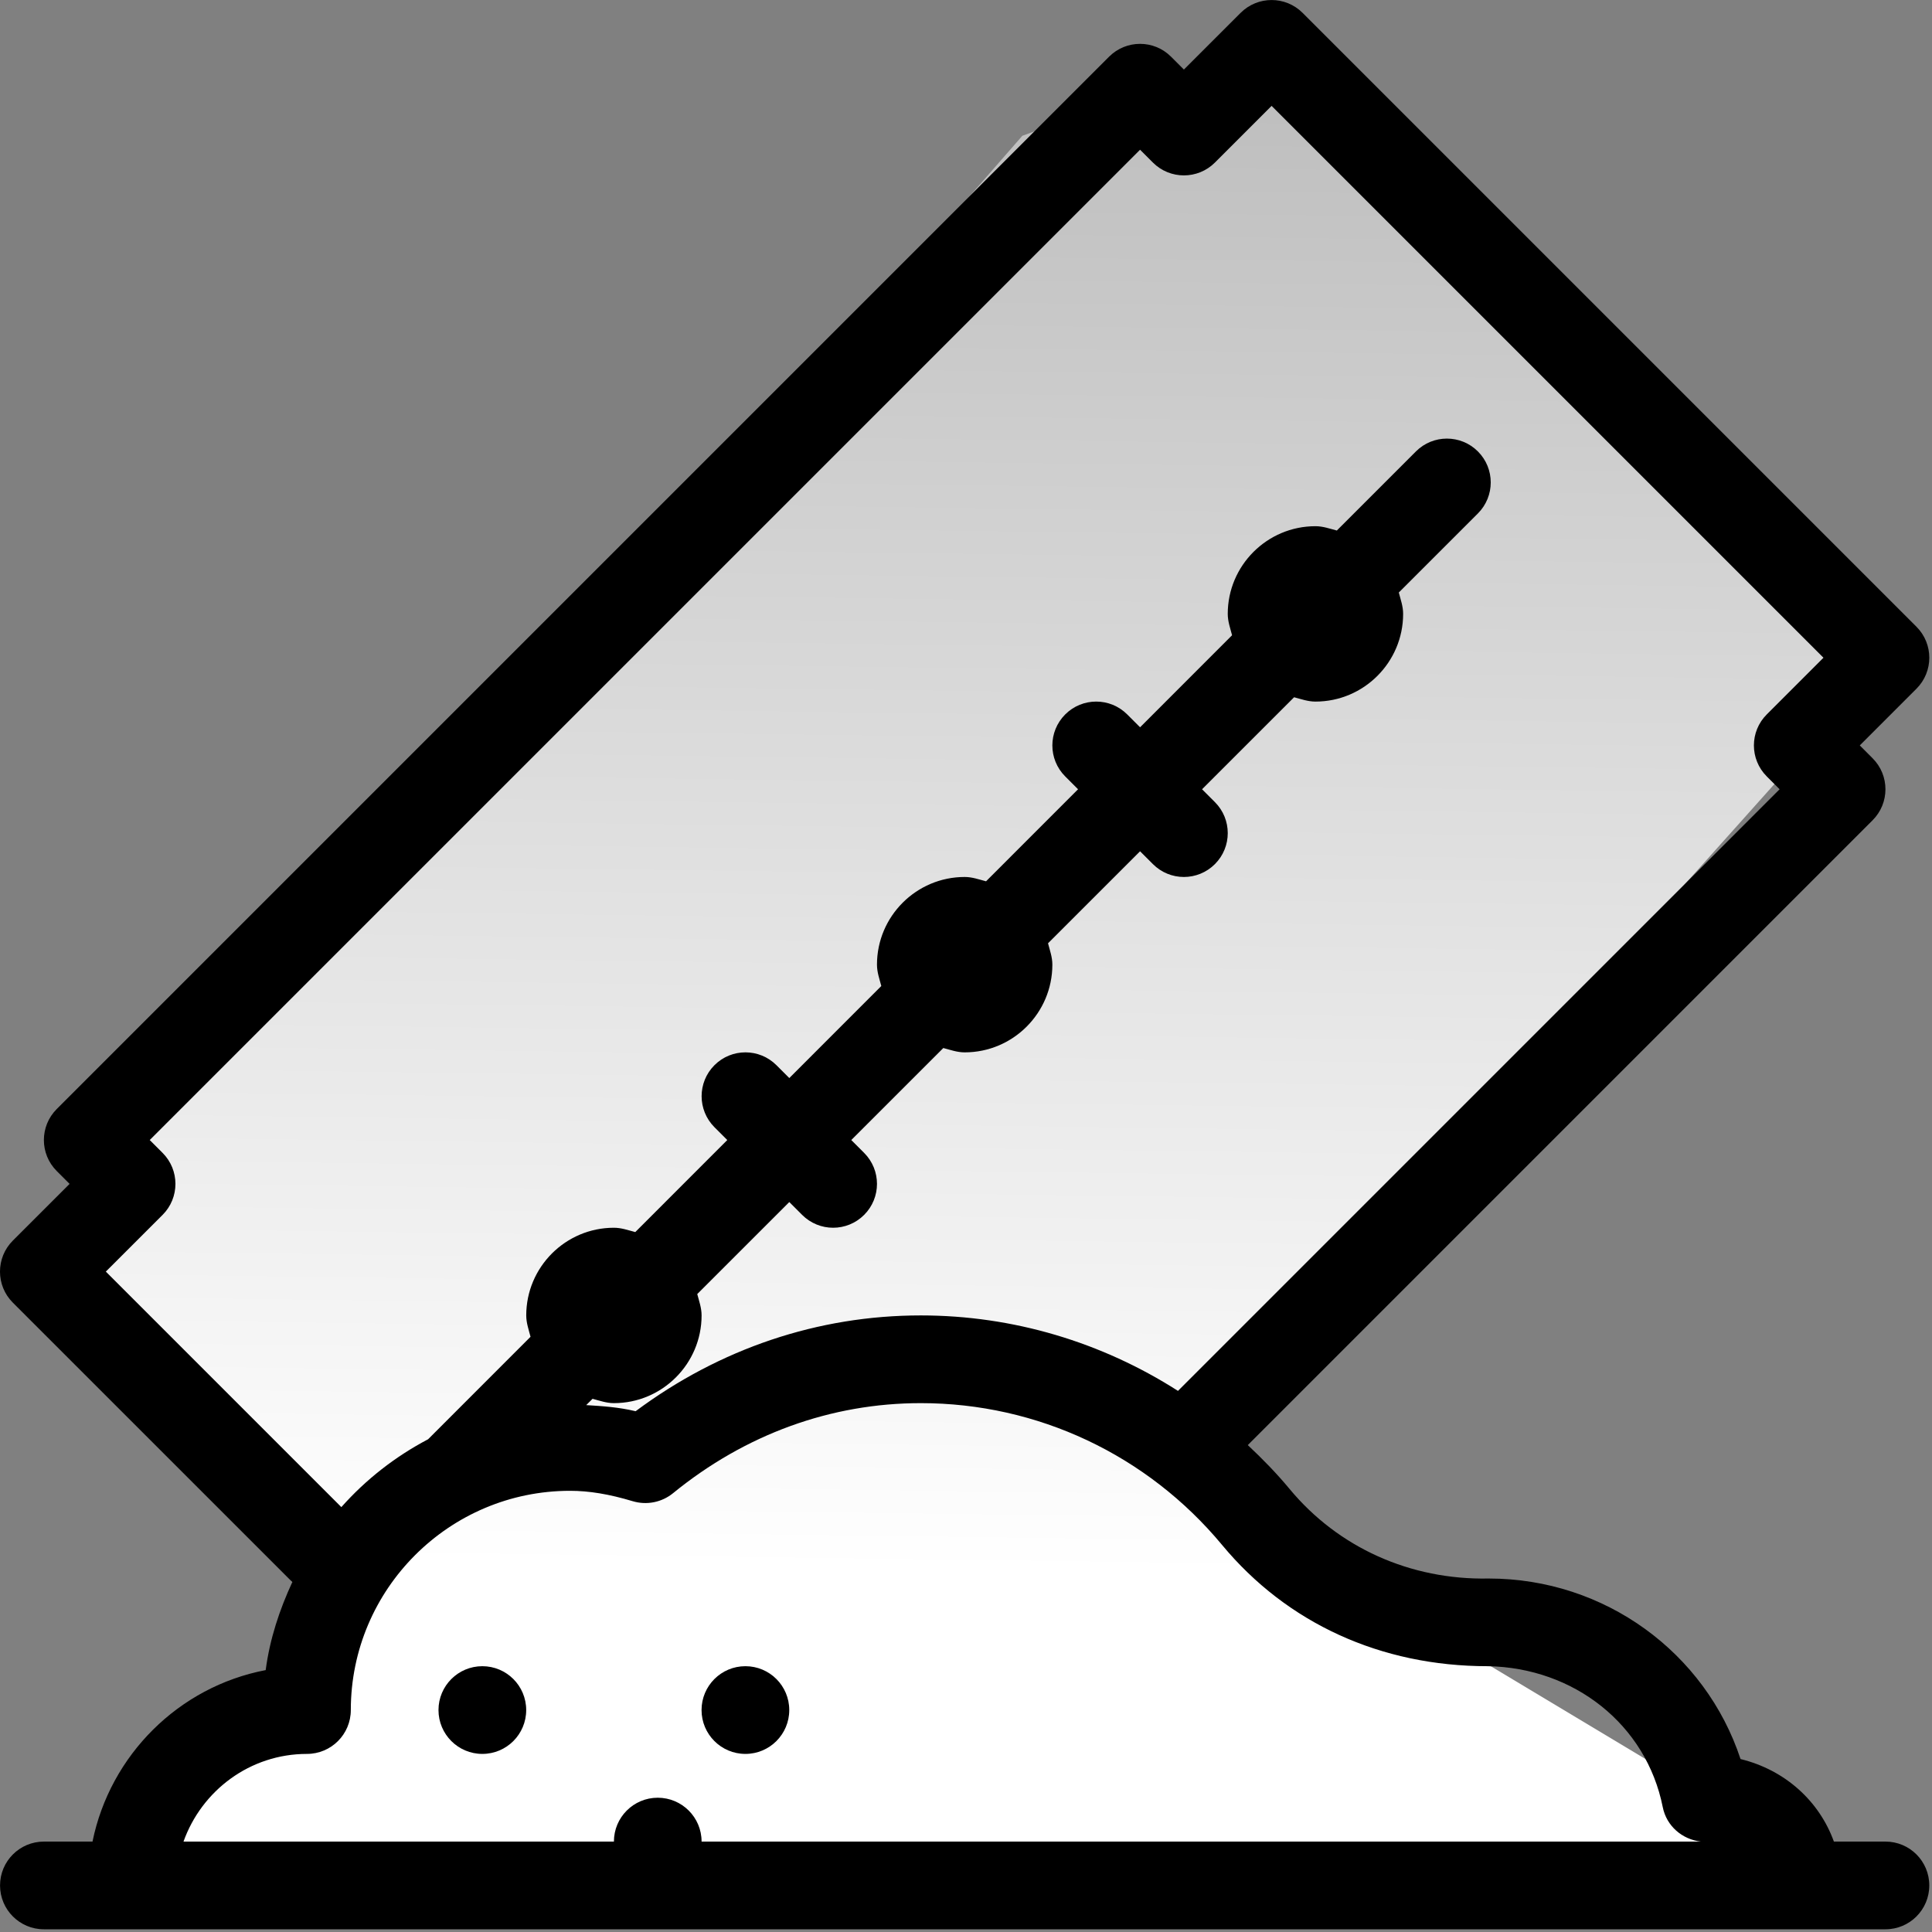 <?xml version="1.0" encoding="UTF-8"?>
<svg width="50px" height="50px" viewBox="0 0 50 50" version="1.1" xmlns="http://www.w3.org/2000/svg" xmlns:xlink="http://www.w3.org/1999/xlink">
    <rect x="0" y="0" width="50" height="50" fill="#808080" stroke="none"/>
    <!-- Generator: Sketch 58 (84663) - https://sketch.com -->
    <title>Shape</title>
    <desc>Created with Sketch.</desc>
    <defs>
        <linearGradient x1="45.067%" y1="83.416%" x2="46.16%" y2="0%" id="linearGradient-1">
            <stop stop-color="#FFFFFF" offset="0%"></stop>
            <stop stop-color="#BDBDBD" offset="100%"></stop>
        </linearGradient>
    </defs>
    <g id="Page-1" stroke="none" stroke-width="1" fill="none" fill-rule="evenodd">
        <polygon id="Rectangle" fill="url(#linearGradient-1)" points="32.726 1.246 48.501 17.408 31.594 36.313 34.032 40.392 47.935 48.733 24.383 47.66 8.834 48.733 2.394 47.66 7.565 43.121 7.565 40.944 1.187 32.475 26.458 3.514"></polygon>
        <path d="M48.795,47.66 L47.461,47.66 C47.085,46.616 46.201,45.806 45.045,45.524 C44.137,42.773 41.535,40.852 38.529,40.852 C36.493,40.893 34.629,40.047 33.374,38.534 C33.037,38.128 32.672,37.754 32.293,37.399 L48.463,21.228 C48.906,20.785 48.906,20.067 48.463,19.624 L48.131,19.291 L49.598,17.824 C50.041,17.381 50.041,16.663 49.598,16.22 L33.711,0.333 C33.268,-0.11 32.55,-0.11 32.107,0.333 L30.639,1.8 L30.307,1.468 C29.864,1.024 29.146,1.024 28.702,1.468 L1.468,28.702 C1.025,29.145 1.025,29.863 1.468,30.306 L1.801,30.639 L0.332,32.107 C-0.111,32.55 -0.111,33.269 0.332,33.712 L7.565,40.944 C7.235,41.657 6.982,42.414 6.876,43.222 C4.626,43.652 2.852,45.419 2.394,47.66 L1.136,47.66 C0.509,47.66 0.001,48.168 0.001,48.795 C0.001,49.422 0.509,49.93 1.136,49.93 L48.795,49.93 C49.423,49.93 49.93,49.422 49.93,48.795 C49.93,48.168 49.423,47.66 48.795,47.66 Z M2.739,32.909 L4.208,31.441 C4.651,30.998 4.651,30.28 4.208,29.837 L3.875,29.504 L29.505,3.875 L29.837,4.207 C30.28,4.65 30.999,4.65 31.442,4.207 L32.909,2.74 L47.191,17.022 L45.724,18.489 C45.28,18.932 45.28,19.65 45.724,20.094 L46.056,20.426 L30.486,35.996 C28.518,34.738 26.223,34.043 23.831,34.043 C21.17,34.043 18.63,34.899 16.45,36.522 C16,36.415 15.587,36.39 15.171,36.364 L15.335,36.201 C15.516,36.248 15.692,36.313 15.888,36.313 C17.139,36.313 18.157,35.294 18.157,34.043 C18.157,33.847 18.092,33.672 18.045,33.49 L20.427,31.109 L20.759,31.441 C20.981,31.663 21.271,31.774 21.561,31.774 C21.852,31.774 22.142,31.663 22.364,31.441 C22.807,30.998 22.807,30.28 22.364,29.837 L22.031,29.504 L24.413,27.123 C24.594,27.17 24.77,27.235 24.966,27.235 C26.217,27.235 27.235,26.216 27.235,24.965 C27.235,24.769 27.17,24.594 27.123,24.412 L29.505,22.031 L29.837,22.363 C30.059,22.585 30.349,22.696 30.639,22.696 C30.93,22.696 31.22,22.585 31.442,22.363 C31.885,21.92 31.885,21.202 31.442,20.759 L31.109,20.426 L33.491,18.045 C33.672,18.092 33.848,18.157 34.044,18.157 C35.295,18.157 36.313,17.138 36.313,15.887 C36.313,15.691 36.248,15.516 36.201,15.334 L38.248,13.288 C38.691,12.844 38.691,12.126 38.248,11.683 C37.805,11.24 37.087,11.24 36.644,11.683 L34.597,13.73 C34.415,13.683 34.24,13.618 34.044,13.618 C32.793,13.618 31.774,14.636 31.774,15.887 C31.774,16.083 31.839,16.259 31.886,16.44 L29.505,18.822 L29.172,18.489 C28.729,18.046 28.011,18.046 27.568,18.489 C27.124,18.933 27.124,19.651 27.568,20.094 L27.9,20.426 L25.519,22.808 C25.337,22.761 25.162,22.696 24.966,22.696 C23.715,22.696 22.696,23.714 22.696,24.965 C22.696,25.161 22.761,25.337 22.808,25.518 L20.427,27.9 L20.094,27.567 C19.651,27.124 18.933,27.124 18.49,27.567 C18.047,28.01 18.047,28.729 18.49,29.172 L18.822,29.504 L16.441,31.886 C16.259,31.839 16.084,31.774 15.888,31.774 C14.637,31.774 13.619,32.792 13.619,34.043 C13.619,34.239 13.684,34.414 13.73,34.596 L11.079,37.248 C10.226,37.697 9.469,38.289 8.834,39.004 L2.739,32.909 Z M18.157,47.66 C18.157,47.033 17.649,46.525 17.022,46.525 C16.396,46.525 15.888,47.033 15.888,47.66 L4.749,47.66 C5.219,46.342 6.467,45.391 7.944,45.391 C8.572,45.391 9.079,44.883 9.079,44.256 C9.079,41.128 11.625,38.582 14.753,38.582 C15.246,38.582 15.762,38.667 16.375,38.851 C16.736,38.959 17.127,38.881 17.418,38.644 C19.289,37.118 21.507,36.313 23.831,36.313 C26.849,36.313 29.691,37.651 31.628,39.984 C33.308,42.01 35.734,43.121 38.501,43.121 C40.734,43.158 42.606,44.628 43.032,46.769 C43.13,47.259 43.536,47.604 44.017,47.66 L18.157,47.66 L18.157,47.66 Z" id="Shape" fill="#000000" fill-rule="nonzero"></path>
        <circle id="Oval" fill="#000000" fill-rule="nonzero" cx="12.483" cy="44.256" r="1.135"></circle>
        <circle id="Oval" fill="#000000" fill-rule="nonzero" cx="19.291" cy="44.256" r="1.135"></circle>
    </g>
</svg>